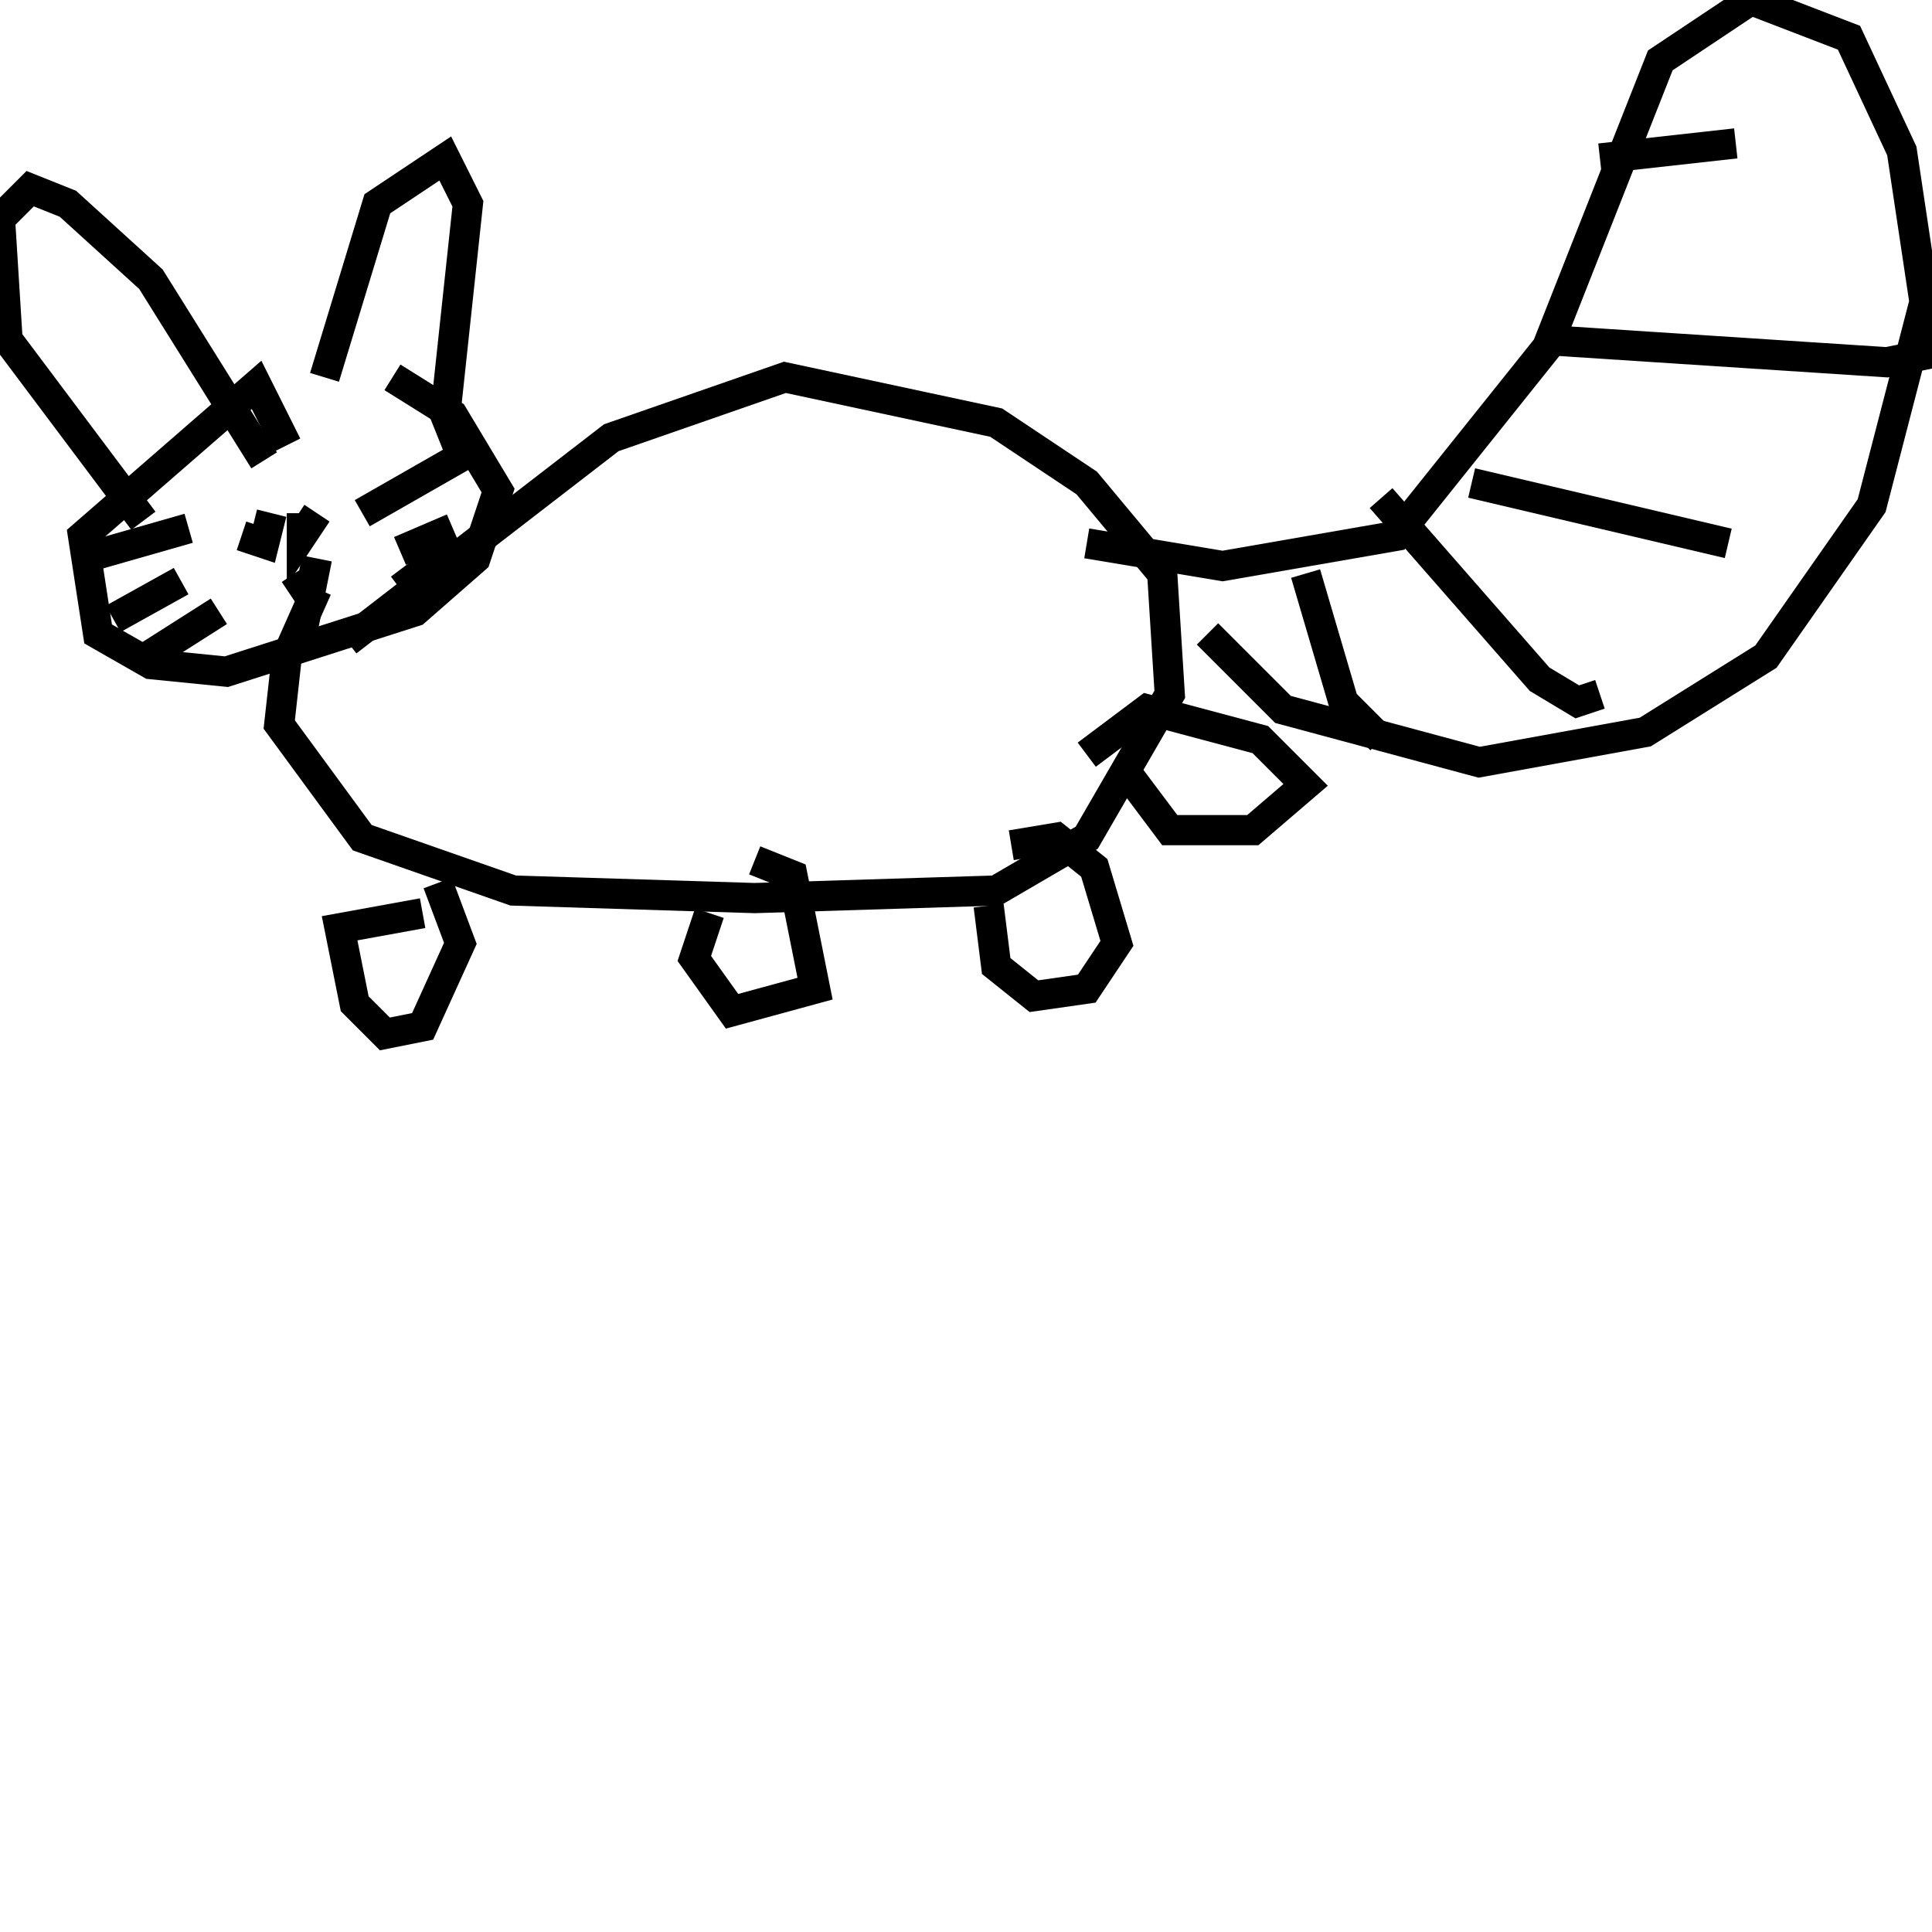 <svg width="256" height="256" xmlns="http://www.w3.org/2000/svg">
<g stroke="black" fill="transparent" stroke-width="4">
<path d="M 38 59 L 34 51 L 11 71 L 13 84 L 20 88 L 30 89 L 55 81 L 63 74 L 66 65 L 60 55 L 52 50"/>
<path d="M 19 69 L 1 45 L 0 29 L 4 25 L 9 27 L 20 37 L 35 61"/>
<path d="M 43 50 L 50 27 L 59 21 L 62 27 L 59 55 L 61 60"/>
<path d="M 11 74 L 25 70"/>
<path d="M 15 82 L 24 77"/>
<path d="M 18 88 L 29 81"/>
<path d="M 48 68 L 62 60"/>
<path d="M 53 73 L 60 70"/>
<path d="M 53 78 L 61 72"/>
<path d="M 29 70 L 29 70"/>
<path d="M 41 68 L 41 68"/>
<path d="M 32 71 L 35 72 L 36 68 L 35 72"/>
<path d="M 40 68 L 40 71 L 42 68"/>
<path d="M 39 76 L 41 79 L 42 74"/>
<path d="M 46 85 L 81 58 L 104 50 L 132 56 L 144 64 L 154 76 L 155 92 L 144 111 L 132 118 L 100 119 L 68 118 L 48 111 L 37 96 L 38 87 L 42 78"/>
<path d="M 56 121 L 45 123 L 47 133 L 51 137 L 56 136 L 61 125 L 58 117"/>
<path d="M 94 121 L 92 127 L 97 134 L 108 131 L 105 116 L 100 114"/>
<path d="M 131 120 L 132 128 L 137 132 L 144 131 L 148 125 L 145 115 L 140 111 L 134 112"/>
<path d="M 149 102 L 155 110 L 166 110 L 173 104 L 167 98 L 152 94 L 144 100"/>
<path d="M 144 72 L 162 75 L 185 71 L 205 46 L 220 8 L 232 0 L 245 5 L 252 20 L 255 40 L 248 67 L 234 87 L 218 97 L 196 101 L 170 94 L 160 84"/>
<path d="M 173 76 L 178 93 L 183 98"/>
<path d="M 183 66 L 204 90 L 209 93 L 212 92"/>
<path d="M 195 64 L 229 72"/>
<path d="M 204 45 L 250 48 L 255 47 L 255 44"/>
<path d="M 212 21 L 230 19"/>
</g>
</svg>
